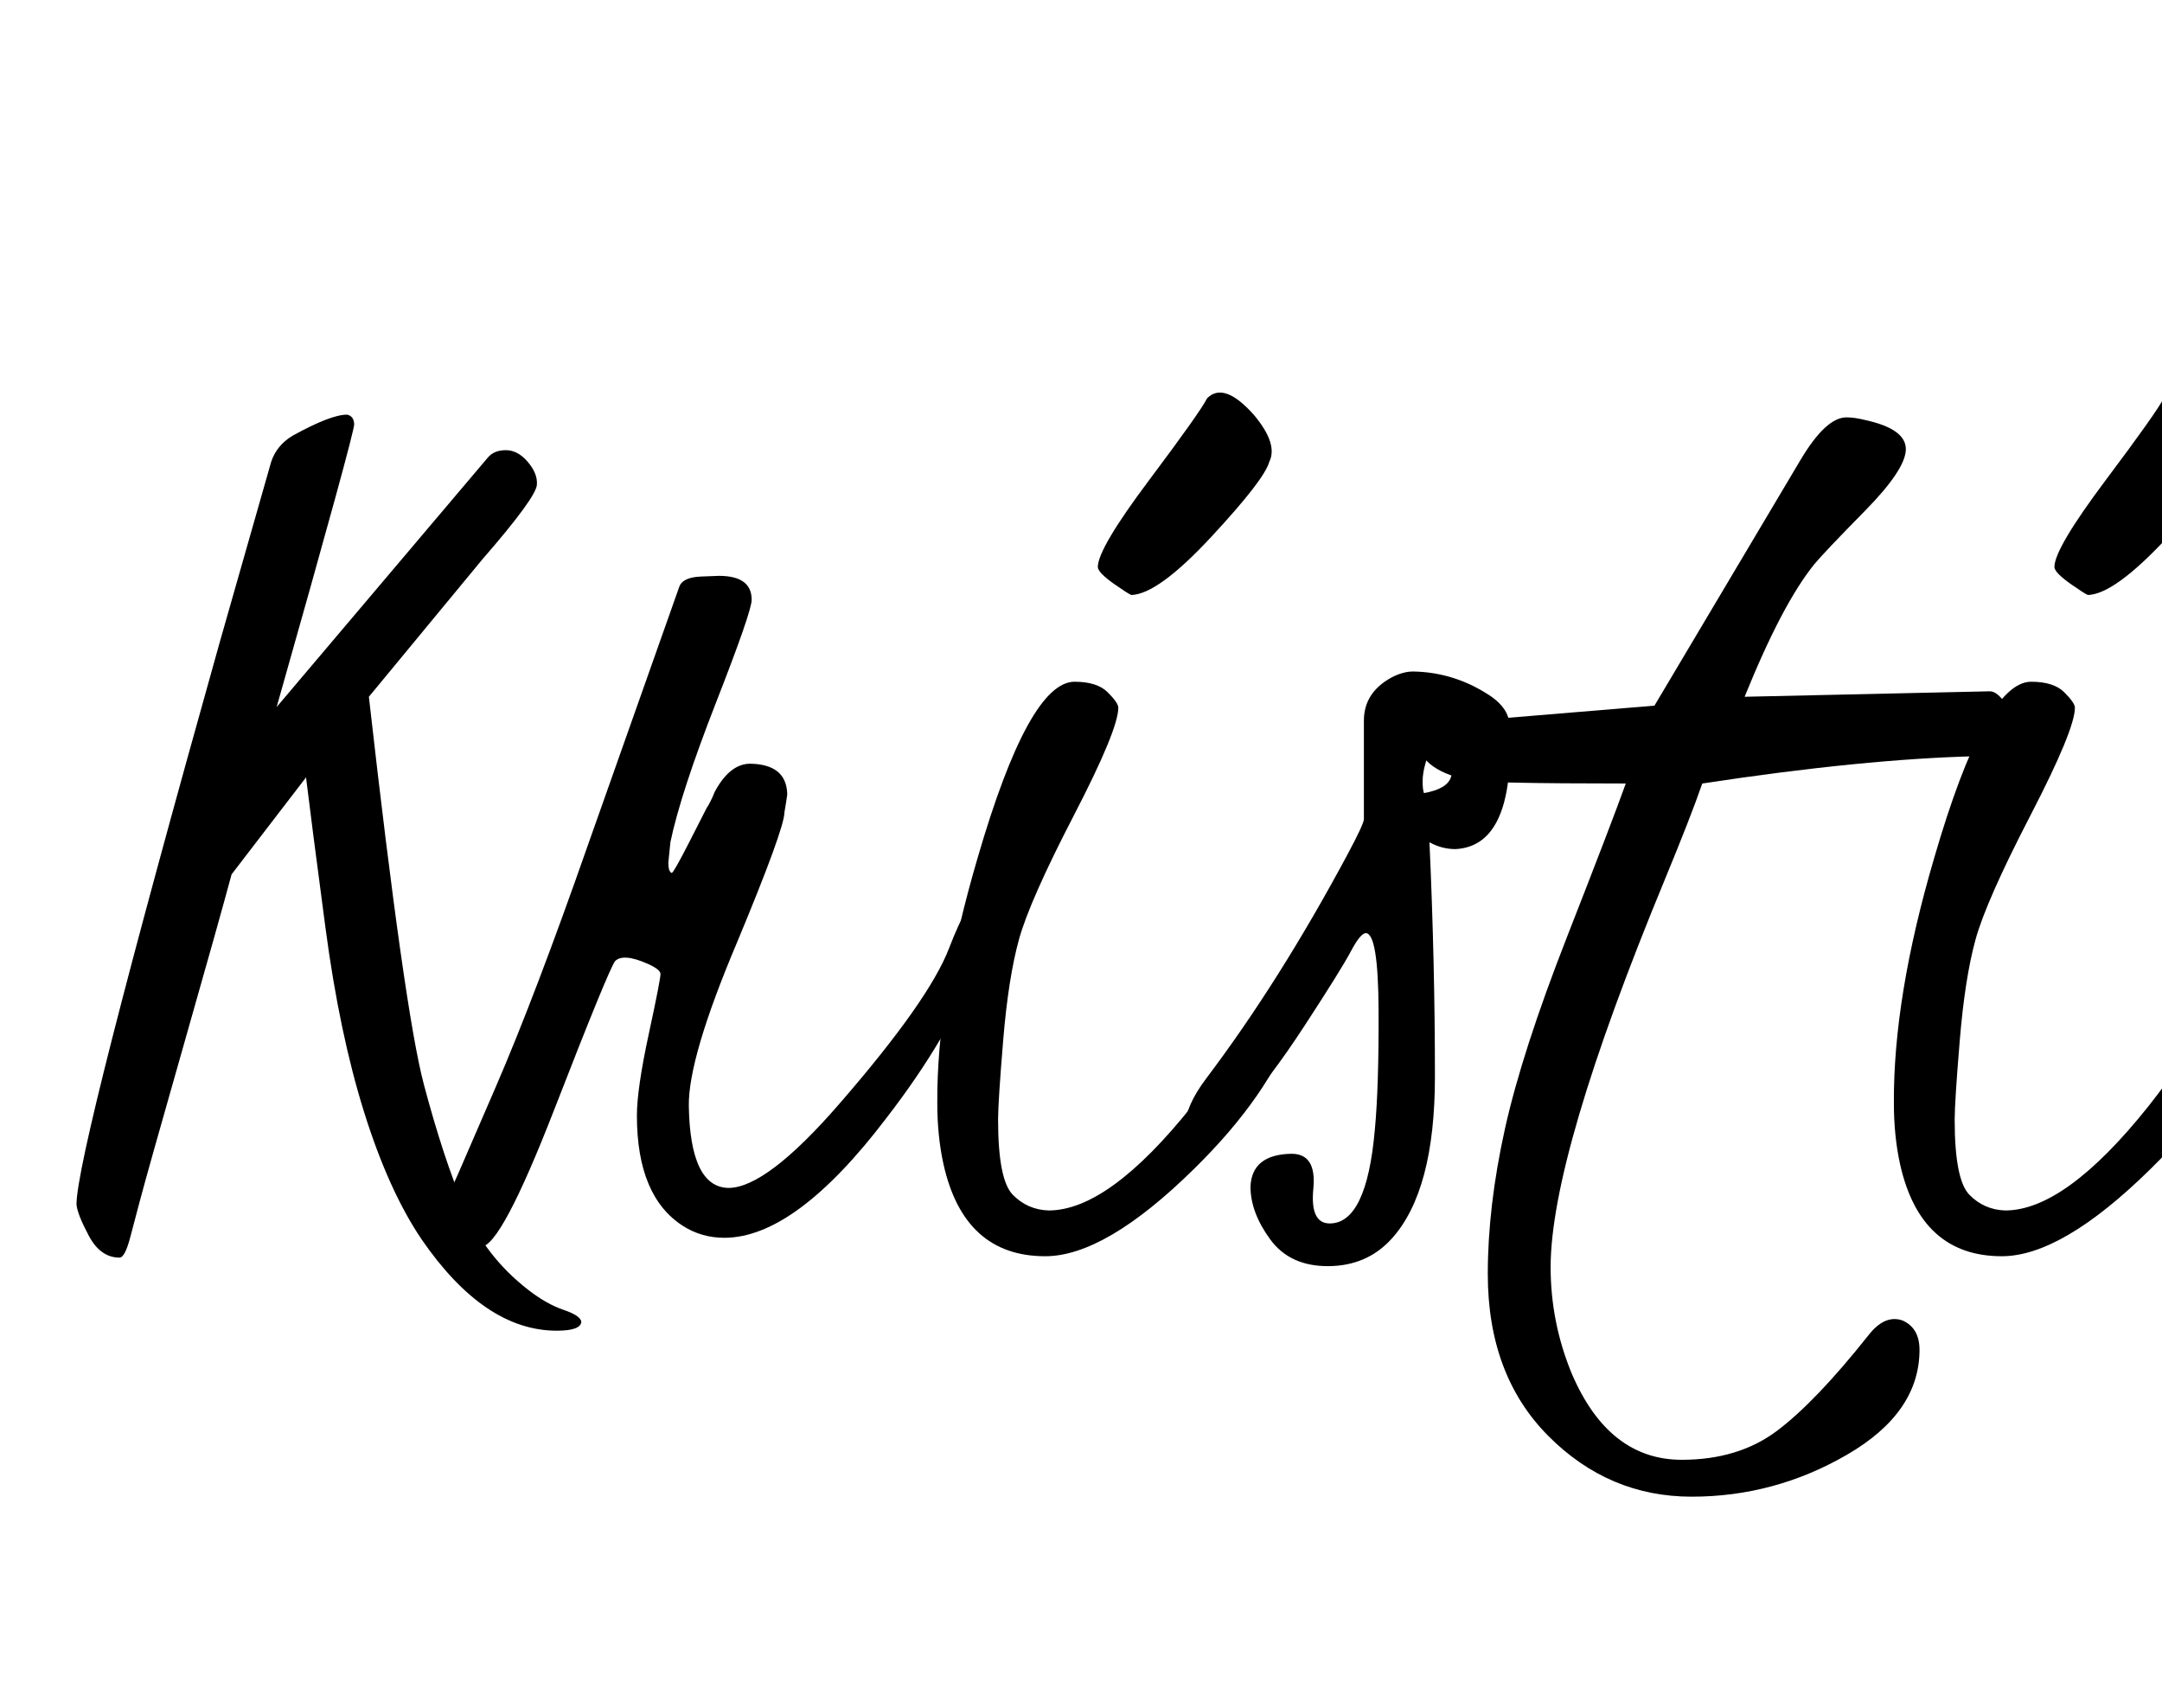 <svg width="25.32" height="20" viewBox="0 0 25.32 20" xmlns="http://www.w3.org/2000/svg"><path transform="translate(0 14.344) scale(.008 -.008)" d="m508 1186q10-2 10.5-14t-113.5-414l309 365q9 11 26.5 11t32-17 13.5-33q0-18-80-110l-166-201q52-460 80.5-567.5t59-179.5 93.5-121q27-21 52-29.5t26-17.5q-1-13-36-13-106 0-198 134-48 71-84 186t-56.5 269.5-28.5 220.5l-109-142q-16-60-70-249.5t-64-227.5l-14-53q-8-31-16-31-28 0-45 32t-18 46q0 76 210 824l75 263q8 24 31 38 56 31 80 31z"/><path transform="translate(5.523 14.344) scale(.008 -.008)" d="m462 629-2-13-2-12q0-24-70-192-71-168-70-238 2-119 58-120 56 0 164 125 130 150 159 226 29 75 45 75 13-1 14-28 0-26-6-40l-10-27q-43-110-135-229-133-175-237-175-33 0-60 17-68 43-68 162 0 39 17.5 120t17 87.5-18.5 14.5q-36 16-48 4-10-14-88.5-216t-107.5-202q-9 0-34.5 12t-25.5 33q0 4 26 61l55 127q58 134 136 357l133 376q5 14 32 15l26 1q48 0 48-35 0-17-52-150t-67-205l-3-30q0-13 5-15 3 1 25 44l26 51q6 9 12 24 22 41 52 41 52-1 54-43z"/><path transform="translate(10.297 14.344) scale(.008 -.008)" d="m369 922q-5 2-25 16-24 17-24 25 0 27 75 127t85 120q25 25 69-25 35-42 22-68-7-26-85-110t-117-85zm239-628q-37-104-147-212-130-128-218-128-119 0-149 135-9 41-9 89-1 155 59 359 75 258 142 258 33 0 48.5-15.5t15.5-22.5q0-32-65-157.5t-80.5-182-23-147-7.5-116.5q0-88 21.5-110t52.5-23q88 0 210 153 59 75 92 138 15 24 31 24 27-4 30-27 0-3-3-15z"/><path transform="translate(14.117 14.344) scale(.008 -.008)" d="m446 699q0-145-80-149-20 0-38 10 8-176 8-343t-63-237q-36-40-92.5-40.5t-85.5 39-29 77.5q2 47 60 48 37 0 32-51t24-51q54 0 66 137 6 63 5.5 175t-18.5 113q-8 0-22-26.5t-67.5-108.5-92.5-122-51-44q-28-10-32 18 1 30 31 70 108 143 208 330 23 43 23 50v144q0 41 40 63 17 9 32 9 62-1 115-37 25-18 26-40t1-34zm-126-67q34 6 39.5 23.5t5.5 35-2 26.5q-30 0-41-42-4-14-4-26t2-17z"/><path transform="translate(17.336 14.344) scale(.008 -.008)" d="m387 773 359 8q11 0 24-19.5t14-52.5q-1-22-57-23-166-4-402-40-17-49-55-141-167-404-167-567 0-81 31-156 54-126 161-126 83 0 139.5 42.5t133.5 139.5q24 31 50 22 25-11 25-43 0-92-106-153.5t-227.5-61.5-210 89-88.5 237q0 99 25 212t91 281.5 86 224.5q-207 0-231 5-74 16-75 63 1 15 23 19l325 27 214 360q37 62 67 62 12 0 28-4 59-13 59-42.5t-60-90.5-74-78q-47-58-102-194z"/><path transform="translate(21.5 14.344) scale(.008 -.008)" d="m369 922q-5 2-25 16-24 17-24 25 0 27 75 127t85 120q25 25 69-25 35-42 22-68-7-26-85-110t-117-85zm239-628q-37-104-147-212-130-128-218-128-119 0-149 135-9 41-9 89-1 155 59 359 75 258 142 258 33 0 48.5-15.5t15.5-22.5q0-32-65-157.5t-80.5-182-23-147-7.5-116.5q0-88 21.5-110t52.5-23q88 0 210 153 59 75 92 138 15 24 31 24 27-4 30-27 0-3-3-15z"/></svg>